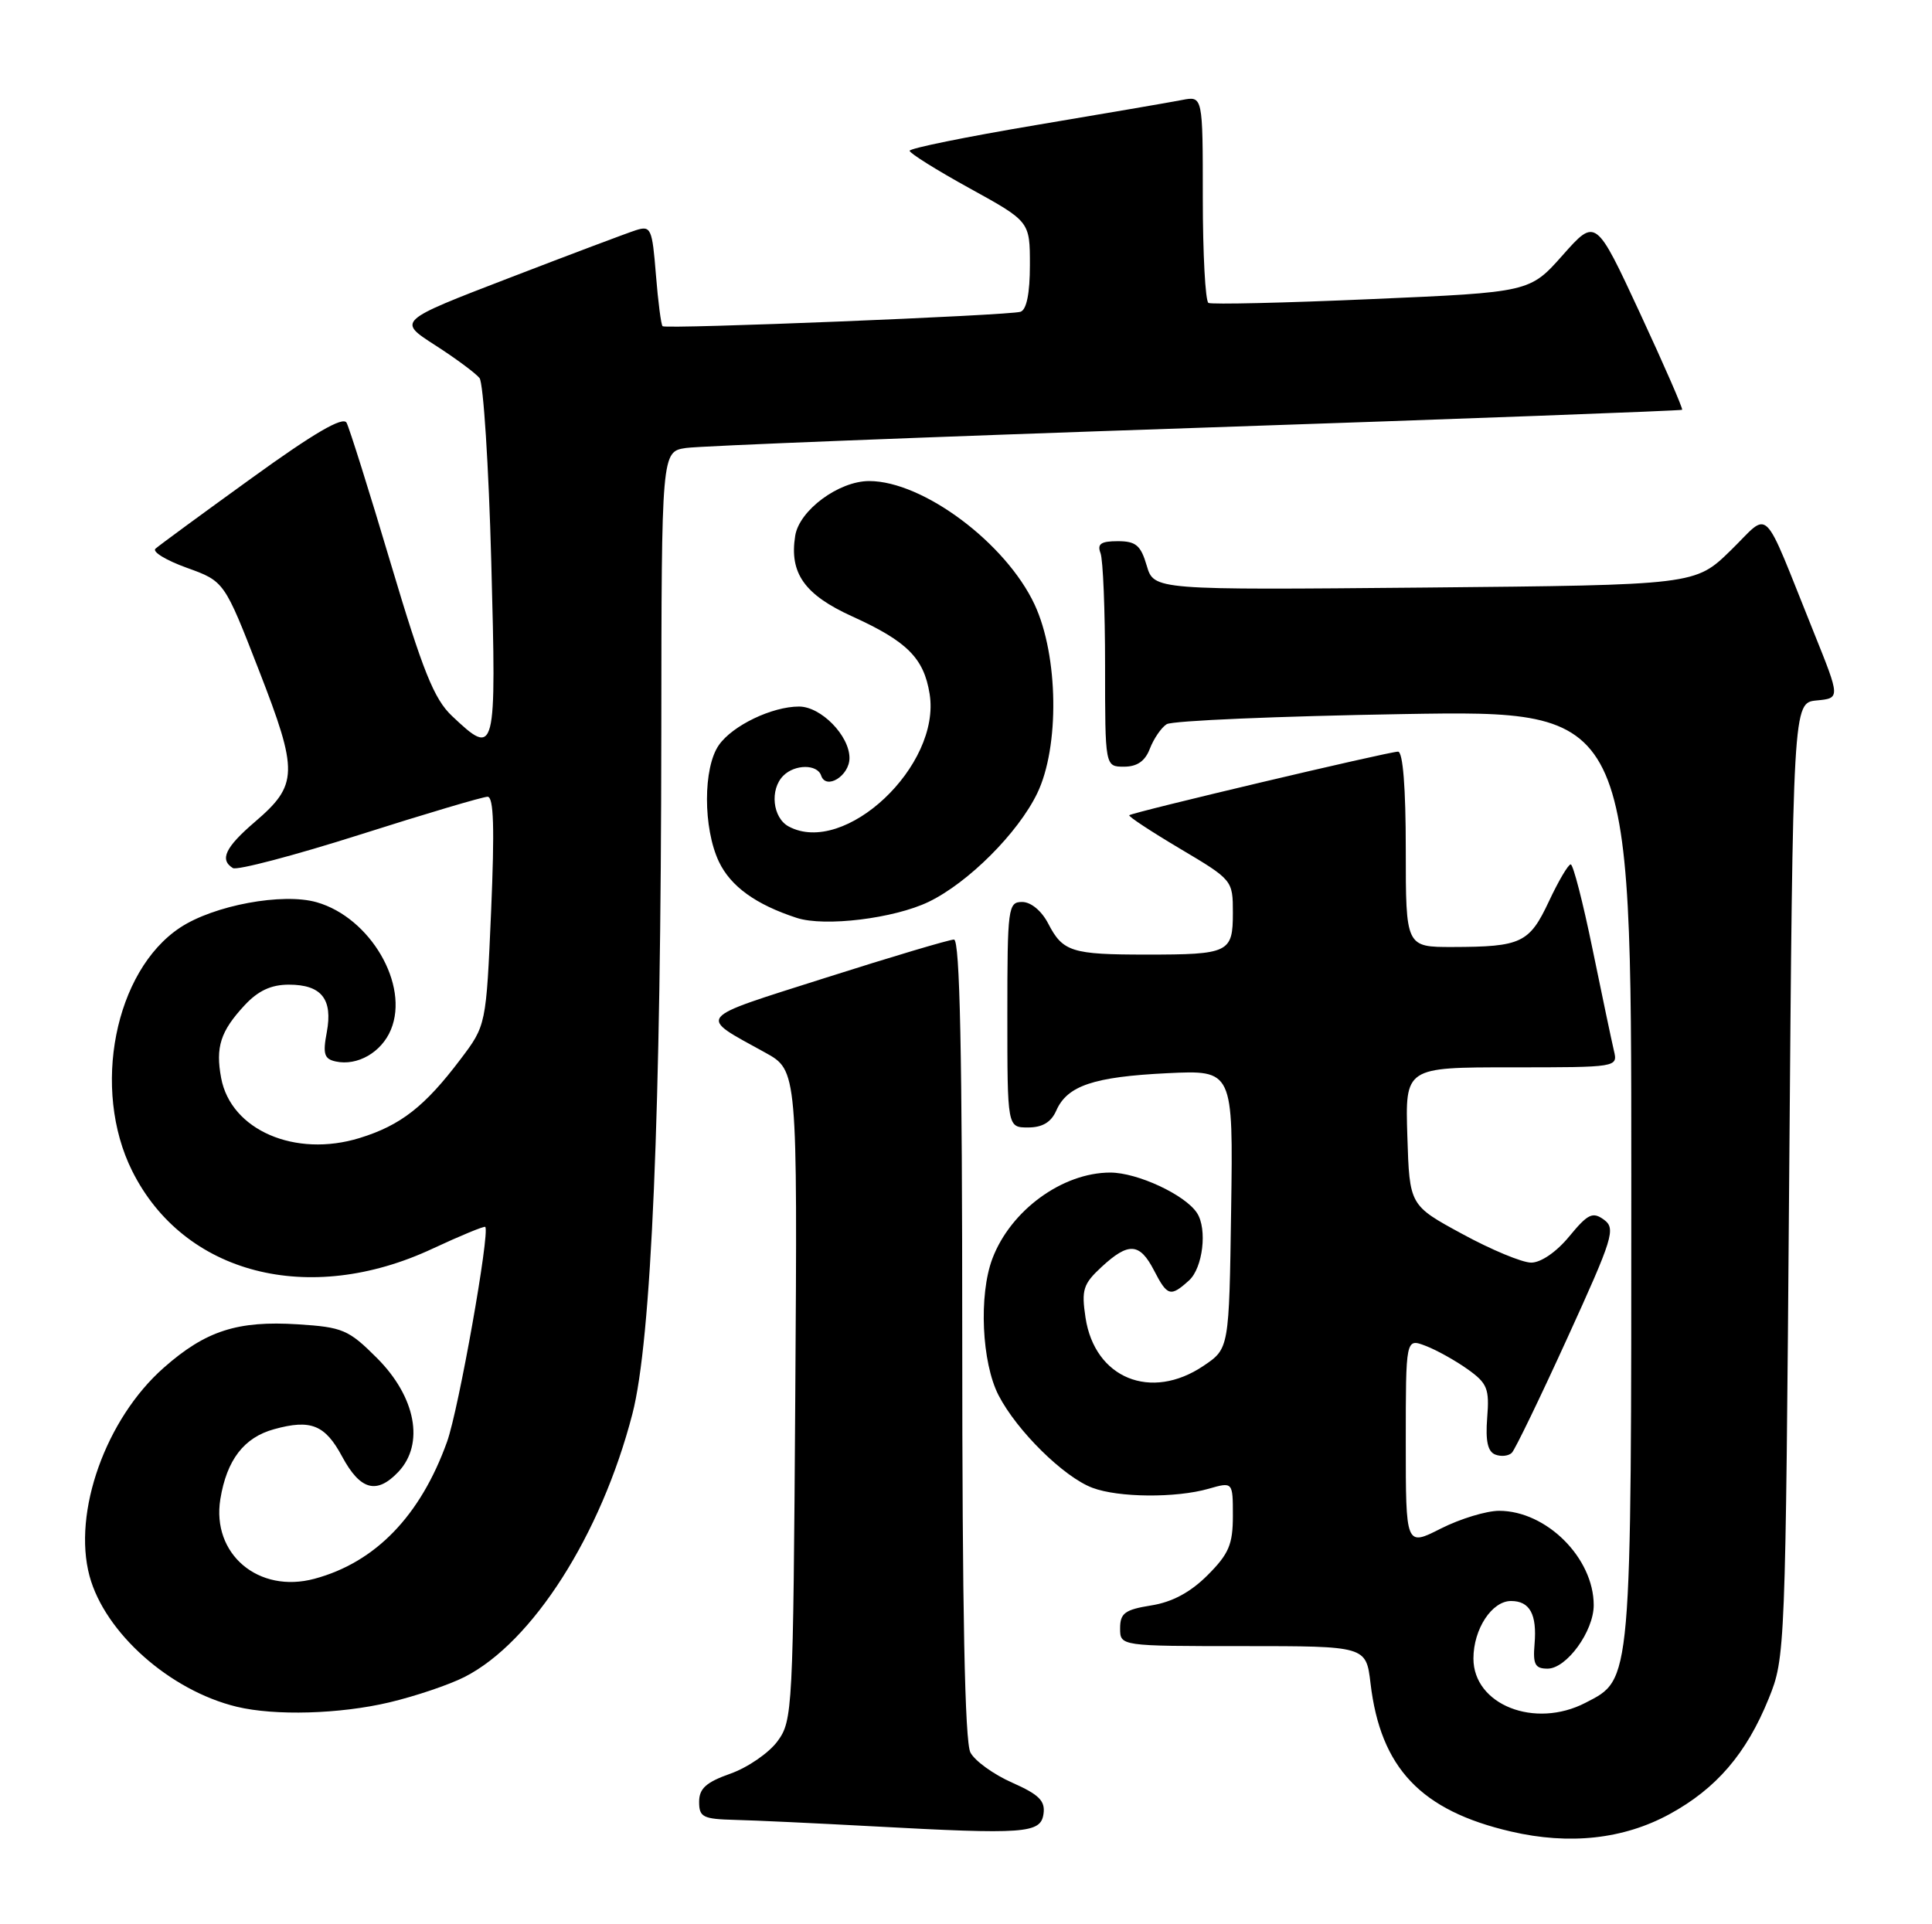 <?xml version="1.0" encoding="UTF-8" standalone="no"?>
<!DOCTYPE svg PUBLIC "-//W3C//DTD SVG 1.1//EN" "http://www.w3.org/Graphics/SVG/1.1/DTD/svg11.dtd" >
<svg xmlns="http://www.w3.org/2000/svg" xmlns:xlink="http://www.w3.org/1999/xlink" version="1.1" viewBox="0 0 257 256">
 <g >
 <path fill="currentColor"
d=" M 222.08 241.36 C 228.30 237.97 232.31 233.31 235.27 226.00 C 237.48 220.56 237.51 219.80 238.00 157.00 C 238.50 93.50 238.50 93.50 241.65 93.19 C 244.80 92.89 244.80 92.89 241.30 84.19 C 234.22 66.61 235.61 67.98 230.22 73.23 C 225.50 77.83 225.50 77.83 189.50 78.17 C 153.50 78.50 153.50 78.50 152.54 75.25 C 151.75 72.55 151.10 72.00 148.69 72.00 C 146.45 72.00 145.93 72.36 146.39 73.58 C 146.73 74.45 147.00 81.20 147.00 88.58 C 147.00 102.00 147.00 102.00 149.52 102.00 C 151.27 102.00 152.33 101.26 152.96 99.60 C 153.47 98.28 154.47 96.81 155.19 96.35 C 155.91 95.88 170.11 95.28 186.75 95.00 C 217.00 94.50 217.00 94.50 217.00 156.35 C 217.00 224.40 217.09 223.35 210.91 226.54 C 204.16 230.04 196.00 226.81 196.00 220.65 C 196.00 216.74 198.45 213.00 201.00 213.00 C 203.50 213.00 204.47 214.77 204.13 218.74 C 203.90 221.43 204.20 222.00 205.86 222.00 C 208.39 222.00 212.00 217.03 212.00 213.55 C 212.00 207.28 205.72 201.01 199.42 201.00 C 197.73 201.00 194.24 202.06 191.67 203.36 C 187.00 205.73 187.00 205.73 187.00 191.89 C 187.00 178.05 187.00 178.05 189.63 179.05 C 191.08 179.60 193.59 181.00 195.22 182.16 C 197.85 184.03 198.14 184.75 197.83 188.62 C 197.59 191.71 197.90 193.13 198.91 193.52 C 199.69 193.82 200.68 193.71 201.11 193.28 C 201.54 192.85 204.86 185.98 208.49 178.02 C 214.59 164.65 214.96 163.45 213.36 162.27 C 211.86 161.18 211.23 161.48 208.74 164.50 C 207.04 166.57 204.96 167.99 203.68 167.98 C 202.48 167.98 198.35 166.26 194.50 164.16 C 187.50 160.36 187.50 160.36 187.21 151.18 C 186.92 142.00 186.92 142.00 201.07 142.00 C 215.22 142.00 215.22 142.00 214.68 139.75 C 214.39 138.51 213.11 132.44 211.84 126.25 C 210.57 120.06 209.27 115.00 208.94 115.00 C 208.61 115.00 207.31 117.21 206.04 119.92 C 203.44 125.46 202.37 125.97 193.25 125.99 C 187.00 126.00 187.00 126.00 187.00 113.00 C 187.00 104.78 186.62 100.00 185.97 100.00 C 184.73 100.00 150.62 108.07 150.22 108.46 C 150.06 108.61 153.10 110.61 156.97 112.91 C 163.96 117.06 164.00 117.11 164.00 121.44 C 164.00 126.75 163.49 127.00 152.50 127.00 C 142.56 127.00 141.38 126.63 139.44 122.88 C 138.56 121.18 137.14 120.00 135.97 120.00 C 134.10 120.00 134.00 120.73 134.00 135.00 C 134.00 150.00 134.00 150.00 136.76 150.00 C 138.67 150.00 139.83 149.30 140.51 147.75 C 141.97 144.44 145.48 143.26 155.27 142.78 C 164.04 142.36 164.04 142.36 163.77 160.89 C 163.50 179.42 163.50 179.42 160.10 181.71 C 153.10 186.43 145.63 183.38 144.40 175.31 C 143.84 171.60 144.08 170.83 146.53 168.56 C 150.12 165.24 151.60 165.33 153.50 169.00 C 155.29 172.47 155.70 172.58 158.17 170.35 C 160.01 168.68 160.62 163.50 159.23 161.38 C 157.66 158.96 151.32 156.01 147.70 156.00 C 141.33 156.00 134.44 161.02 132.01 167.45 C 130.18 172.30 130.59 181.28 132.83 185.63 C 135.27 190.36 141.51 196.51 145.32 197.94 C 148.79 199.25 156.42 199.31 160.76 198.07 C 164.00 197.14 164.00 197.14 164.00 201.67 C 164.00 205.48 163.46 206.74 160.63 209.57 C 158.36 211.84 155.93 213.15 153.13 213.59 C 149.64 214.15 149.00 214.62 149.00 216.63 C 149.00 219.00 149.00 219.00 165.36 219.00 C 181.72 219.00 181.72 219.00 182.31 223.95 C 183.64 235.22 189.01 240.89 201.00 243.67 C 208.78 245.48 215.97 244.69 222.08 241.36 Z  M 138.81 241.32 C 139.06 239.59 138.21 238.75 134.65 237.17 C 132.18 236.08 129.68 234.28 129.09 233.16 C 128.34 231.77 128.00 214.32 128.00 178.07 C 128.00 140.14 127.69 125.00 126.90 125.00 C 126.30 125.00 118.60 127.29 109.81 130.09 C 92.26 135.68 92.76 135.05 101.79 140.04 C 106.08 142.41 106.08 142.41 105.79 185.63 C 105.51 227.68 105.44 228.93 103.41 231.68 C 102.26 233.23 99.45 235.16 97.16 235.97 C 93.93 237.11 93.00 237.95 93.00 239.72 C 93.00 241.76 93.51 242.01 97.75 242.12 C 100.36 242.18 108.58 242.57 116.00 242.97 C 136.40 244.08 138.44 243.93 138.81 241.32 Z  M 51.78 226.49 C 55.24 225.67 59.75 224.15 61.81 223.10 C 70.84 218.49 79.95 204.22 84.12 188.12 C 86.66 178.34 87.93 148.38 87.97 97.30 C 88.00 60.09 88.00 60.09 91.25 59.60 C 93.04 59.33 123.52 58.13 159.00 56.93 C 194.48 55.73 223.62 54.64 223.76 54.52 C 223.91 54.41 221.38 48.61 218.15 41.65 C 212.27 28.99 212.27 28.99 207.88 33.94 C 203.50 38.88 203.50 38.88 182.50 39.79 C 170.95 40.30 161.16 40.52 160.75 40.30 C 160.34 40.07 160.00 33.78 160.00 26.32 C 160.00 12.77 160.00 12.77 157.25 13.30 C 155.74 13.60 146.96 15.10 137.75 16.65 C 128.54 18.20 121.00 19.73 121.00 20.06 C 121.00 20.38 124.60 22.64 129.00 25.06 C 137.00 29.47 137.00 29.47 137.00 35.27 C 137.00 39.02 136.56 41.21 135.75 41.48 C 134.25 41.97 88.66 43.81 88.14 43.40 C 87.94 43.24 87.54 40.15 87.25 36.53 C 86.76 30.39 86.58 30.00 84.61 30.62 C 83.45 30.99 75.83 33.86 67.68 37.00 C 52.87 42.70 52.87 42.70 57.86 45.91 C 60.60 47.67 63.27 49.65 63.79 50.30 C 64.30 50.96 65.01 61.96 65.35 74.75 C 66.04 100.44 65.96 100.76 60.12 95.25 C 57.74 93.00 56.25 89.30 51.99 75.00 C 49.13 65.38 46.47 56.93 46.10 56.24 C 45.62 55.37 41.78 57.60 33.46 63.62 C 26.88 68.37 21.13 72.59 20.68 73.00 C 20.22 73.41 22.10 74.55 24.85 75.54 C 29.84 77.34 29.84 77.34 34.44 89.17 C 39.72 102.74 39.67 104.41 33.89 109.36 C 29.97 112.72 29.18 114.38 30.98 115.49 C 31.52 115.82 39.11 113.83 47.85 111.05 C 56.58 108.27 64.24 106.00 64.86 106.00 C 65.68 106.00 65.80 110.19 65.33 121.21 C 64.67 136.42 64.67 136.42 61.23 140.96 C 56.50 147.22 53.29 149.72 47.85 151.40 C 39.26 154.05 30.72 150.35 29.42 143.43 C 28.65 139.31 29.33 137.20 32.53 133.75 C 34.33 131.81 36.06 131.00 38.42 131.00 C 42.77 131.00 44.29 132.92 43.47 137.33 C 42.92 140.22 43.13 140.89 44.66 141.22 C 47.54 141.85 50.76 140.00 52.00 136.99 C 54.48 131.02 49.27 122.09 42.14 120.04 C 37.61 118.74 28.45 120.44 23.96 123.41 C 15.25 129.17 12.15 144.89 17.58 155.78 C 24.43 169.52 41.08 173.83 57.55 166.12 C 61.26 164.39 64.41 163.09 64.55 163.23 C 65.20 163.93 61.01 187.53 59.47 191.81 C 55.93 201.67 49.94 207.86 41.84 210.04 C 34.39 212.05 28.13 206.76 29.31 199.45 C 30.16 194.23 32.45 191.24 36.47 190.14 C 41.35 188.79 43.25 189.56 45.52 193.80 C 47.93 198.27 50.11 198.86 53.00 195.81 C 56.49 192.10 55.32 185.85 50.14 180.67 C 46.37 176.90 45.59 176.57 39.63 176.19 C 31.60 175.68 27.37 177.04 21.80 181.95 C 14.08 188.74 9.63 201.21 11.91 209.68 C 13.95 217.23 22.60 224.92 31.50 227.07 C 36.56 228.29 45.18 228.05 51.78 226.49 Z  M 123.54 119.98 C 128.81 117.43 135.42 110.82 137.97 105.55 C 140.96 99.38 140.80 87.25 137.63 80.44 C 133.81 72.25 122.77 64.00 115.62 64.00 C 111.57 64.00 106.32 67.89 105.78 71.28 C 104.98 76.26 107.02 79.13 113.39 82.02 C 120.67 85.33 122.89 87.55 123.66 92.31 C 125.21 101.86 112.37 113.95 104.92 109.96 C 102.77 108.81 102.37 105.03 104.20 103.20 C 105.74 101.66 108.72 101.65 109.23 103.18 C 109.88 105.15 113.00 103.22 113.00 100.85 C 113.00 97.87 109.21 94.00 106.29 94.00 C 102.70 94.00 97.45 96.52 95.63 99.12 C 93.51 102.14 93.52 110.18 95.63 114.64 C 97.20 117.93 100.53 120.34 105.99 122.12 C 109.71 123.33 118.93 122.20 123.54 119.98 Z "/>
</g>
</svg>